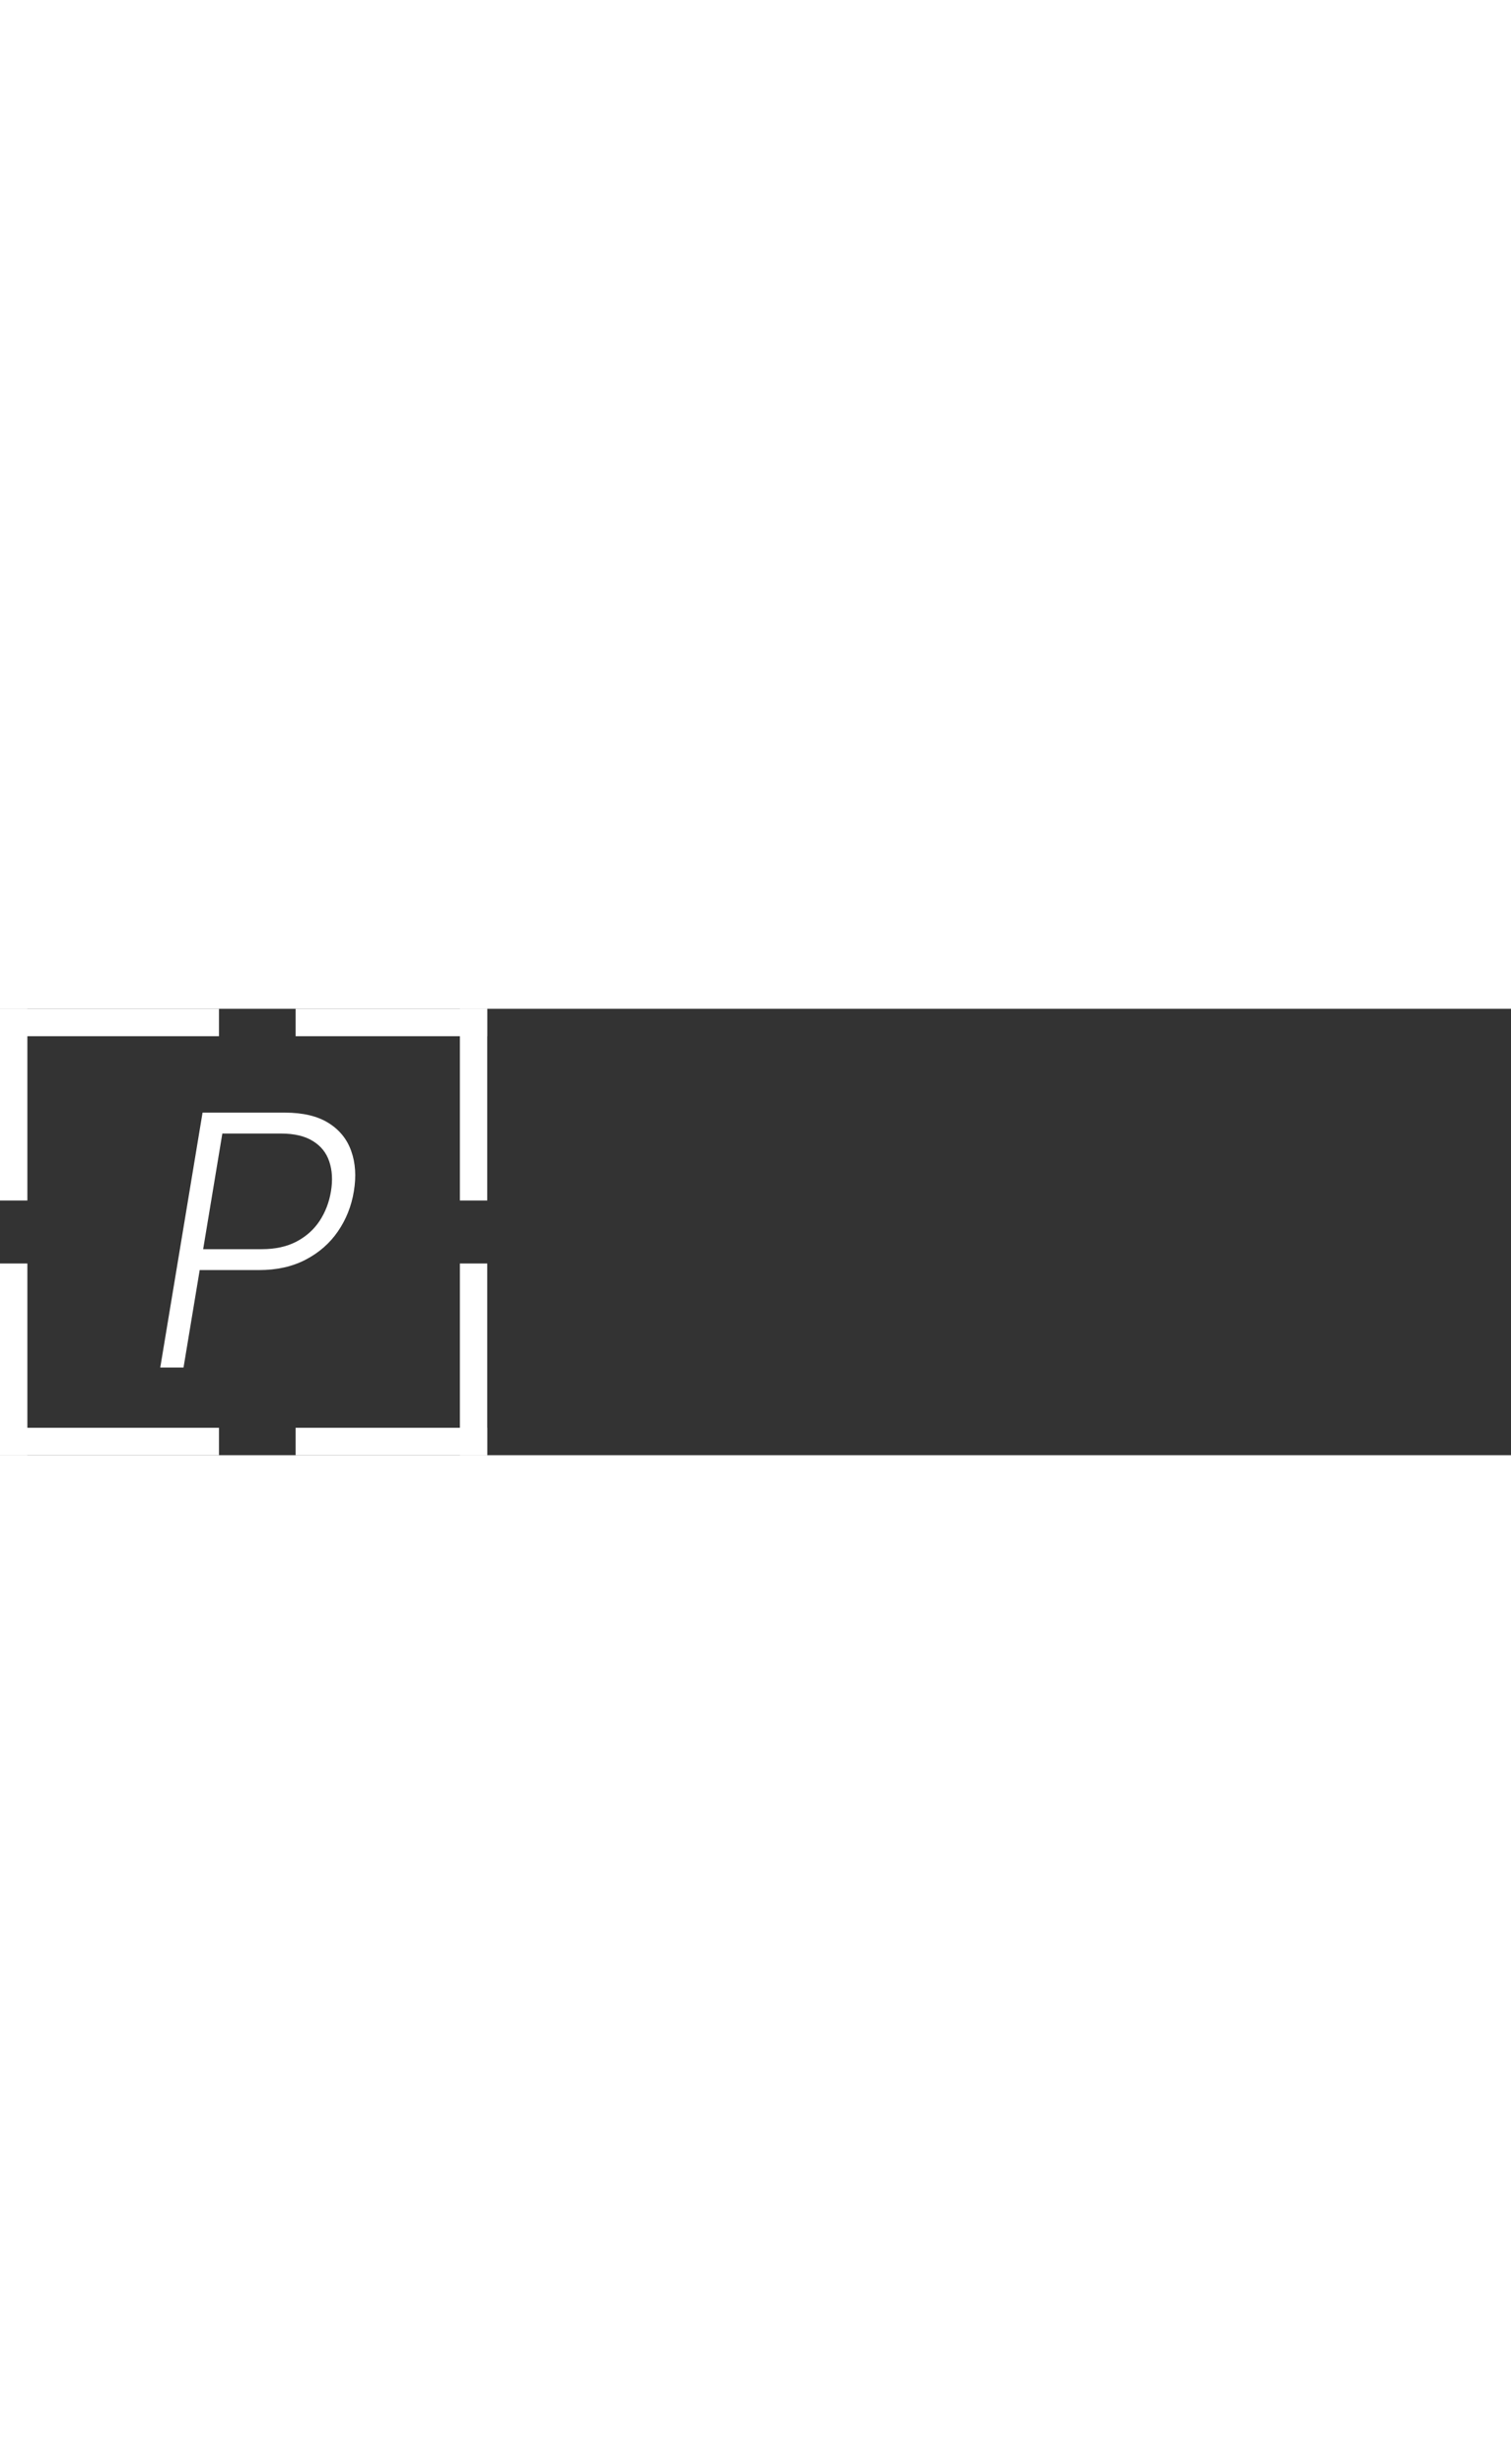<svg width="100" height="163" viewBox="0 0 552 163" fill="none" xmlns="http://www.w3.org/2000/svg">
<rect x="0" y="0" width="552" height="163" fill="#333333" stroke="none"/>
<rect x="178" y="163" width="70" height="10" transform="rotate(-180 178 163)" fill="white"/>
<rect x="178" y="93" width="70" height="10" transform="rotate(90 178 93)" fill="white"/>
<rect x="178" width="70" height="10" transform="rotate(90 178 0)" fill="white"/>
<rect x="108" width="70" height="10" fill="white"/>
<rect y="163" width="70" height="10" transform="rotate(-90 0 163)" fill="white"/>
<rect x="80" y="163" width="80" height="10" transform="rotate(-180 80 163)" fill="white"/>
<rect width="80" height="10" fill="white"/>
<rect y="70" width="70" height="10" transform="rotate(-90 0 70)" fill="white"/>
<path d="M58.545 131L74 37.909H104.045C110.652 37.909 115.97 39.167 120 41.682C124.03 44.197 126.803 47.621 128.318 51.955C129.864 56.288 130.182 61.182 129.273 66.636C128.394 72.03 126.455 76.909 123.455 81.273C120.485 85.606 116.561 89.046 111.682 91.591C106.833 94.136 101.136 95.409 94.591 95.409H70.954L72.227 87.773H95.636C100.515 87.773 104.712 86.864 108.227 85.046C111.773 83.197 114.606 80.682 116.727 77.5C118.848 74.288 120.242 70.667 120.909 66.636C121.576 62.545 121.364 58.909 120.273 55.727C119.212 52.545 117.212 50.061 114.273 48.273C111.364 46.455 107.455 45.545 102.545 45.545H81.227L67.046 131H58.545Z" fill="white"/>
</svg>
